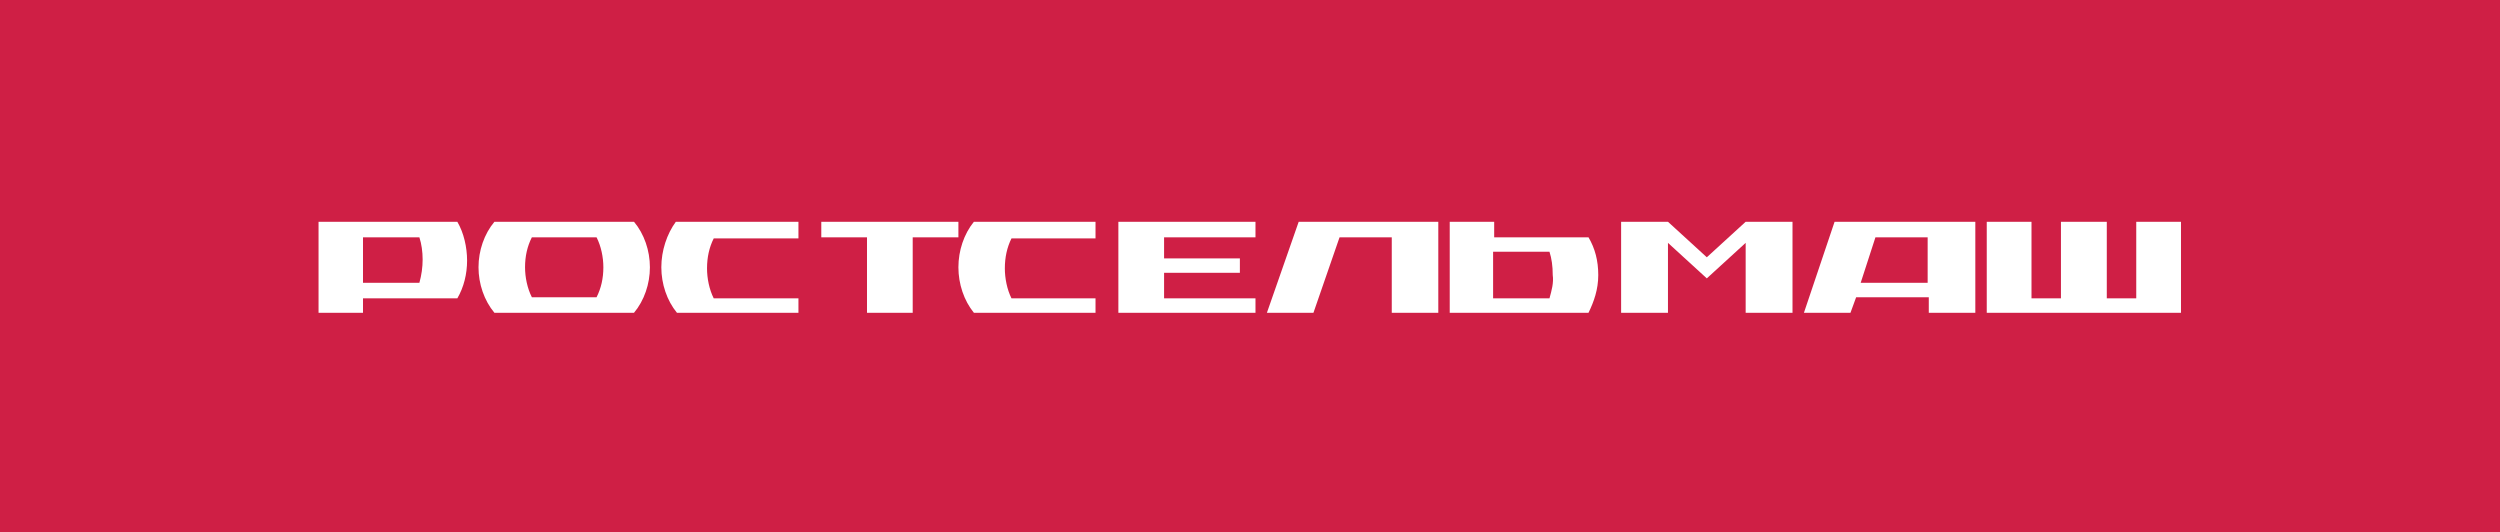 <svg width="620" height="132" viewBox="0 0 620 132" fill="none" xmlns="http://www.w3.org/2000/svg">
<rect width="620" height="132" fill="#CF1F45"/>
<g clip-path="url(#clip0_46_1135)">
<path d="M203.681 55V58.853H215.016V77.567H226.35V58.853H237.685V55H203.681Z" fill="white"/>
<path d="M432.924 55L423.289 63.807L413.655 55H402.037V77.567H413.655V60.229L423.289 69.036L432.924 60.229V77.567H444.542V55H432.924Z" fill="white"/>
<path d="M529.79 55V73.99H522.485V55H511.116V73.99H503.811V55H492.714V77.567H540.886V55H529.79Z" fill="white"/>
<path d="M322.075 55L314.194 77.567H325.735L332.209 58.853H345.158V77.567H356.699V55H322.075Z" fill="white"/>
<path d="M465.109 58.853H478.058V70.137H461.45L465.109 58.853ZM489.6 55H454.976L447.376 77.567H458.917L460.325 73.714H478.339V77.567H489.88V55H489.6Z" fill="white"/>
<path d="M277.356 55V77.567H311.36V73.99H288.691V67.66H307.489V64.082H288.691V58.853H311.36V55H277.356Z" fill="white"/>
<path d="M90.024 58.853H104.007C104.544 60.504 104.813 62.431 104.813 64.357C104.813 66.284 104.544 68.21 104.007 70.137H90.024V58.853ZM90.024 73.99H113.418C115.031 71.237 115.838 67.935 115.838 64.632C115.838 61.33 115.031 57.752 113.418 55H79V77.567H90.024V73.99Z" fill="white"/>
<path d="M384.27 73.99H370.289V62.431H384.27C384.808 64.082 385.078 66.008 385.078 68.21C385.344 70.137 384.808 72.063 384.27 73.99ZM396.37 68.21C396.37 64.632 395.562 61.605 393.95 58.853H370.558V55H359.532V77.567H393.95C395.293 74.815 396.37 71.788 396.37 68.21Z" fill="white"/>
<path d="M131.901 58.853H147.946C149.072 61.055 149.635 63.807 149.635 66.284C149.635 69.036 149.072 71.513 147.946 73.714H131.901C130.775 71.513 130.212 68.76 130.212 66.284C130.212 63.532 130.775 61.055 131.901 58.853ZM157.235 77.567C159.769 74.54 161.176 70.412 161.176 66.284C161.176 62.156 159.769 58.027 157.235 55H122.612C120.079 58.027 118.671 62.156 118.671 66.284C118.671 70.412 120.079 74.54 122.612 77.567H157.235Z" fill="white"/>
<path d="M198.014 77.567V73.99H177.003C175.897 71.788 175.344 69.036 175.344 66.559C175.344 63.807 175.897 61.33 177.003 59.128H198.014V55H167.604C165.392 58.027 164.01 62.156 164.01 66.284C164.01 70.412 165.392 74.54 167.88 77.567H198.014Z" fill="white"/>
<path d="M271.689 77.567V73.99H250.848C249.751 71.788 249.202 69.036 249.202 66.559C249.202 63.807 249.751 61.33 250.848 59.128H271.689V55H241.524C239.056 58.027 237.685 62.156 237.685 66.284C237.685 70.412 239.056 74.54 241.524 77.567H271.689Z" fill="white"/>
</g>
<defs>
<clipPath id="clip0_46_1135">
<rect width="461.886" height="22.567" fill="white" transform="translate(79 55)"/>
</clipPath>
</defs>
</svg>
